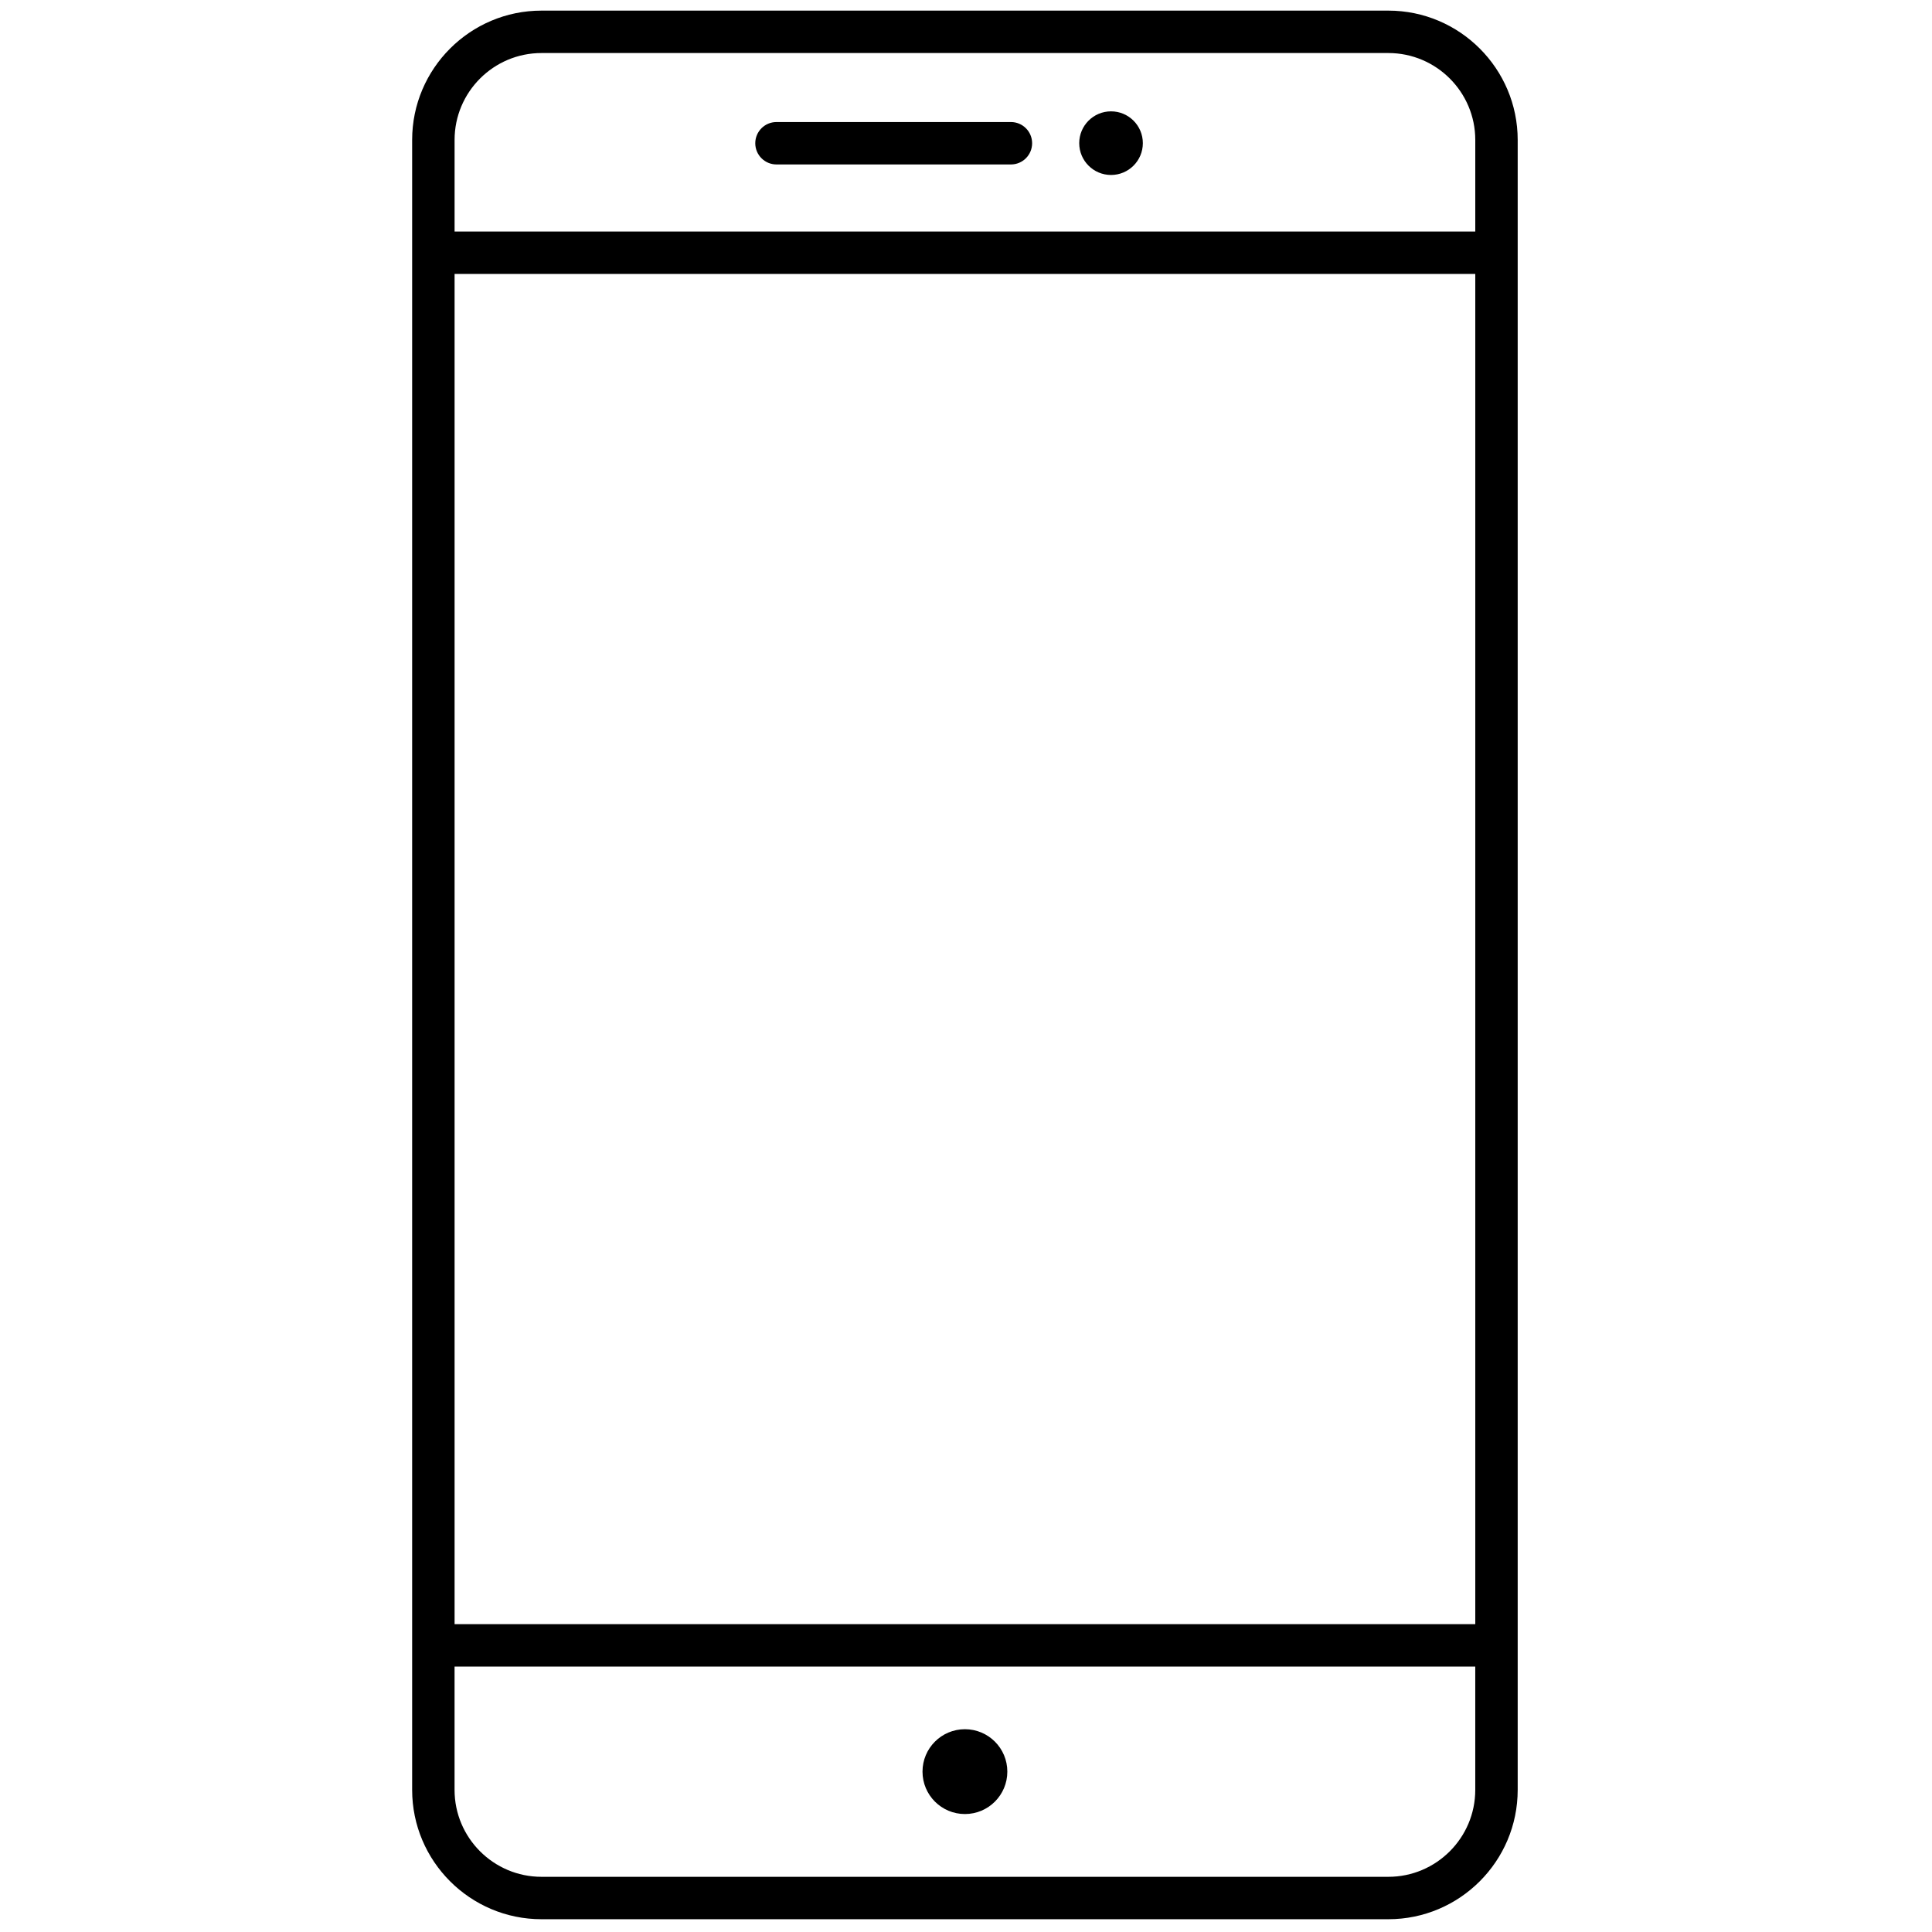 <svg xmlns="http://www.w3.org/2000/svg" xmlns:xlink="http://www.w3.org/1999/xlink" version="1.1" width="256" height="256" viewBox="0 0 256 256" xml:space="preserve">
<g style="stroke: none; stroke-width: 0; stroke-dasharray: none; stroke-linecap: butt; stroke-linejoin: miter; stroke-miterlimit: 10; fill: none; fill-rule: nonzero; opacity: 1;" transform="translate(1.407 1.407) scale(2.81 2.81)">
	<path d="M 64.967 0 H 25.033 c -3.363 0 -6.099 2.736 -6.099 6.098 v 77.803 c 0 3.362 2.736 6.099 6.099 6.099 h 39.934 c 3.363 0 6.099 -2.736 6.099 -6.099 V 6.098 C 71.065 2.736 68.33 0 64.967 0 z M 20.935 12.417 h 48.131 v 63.67 H 20.935 V 12.417 z M 25.033 2 h 39.934 c 2.26 0 4.099 1.838 4.099 4.098 v 4.319 H 20.935 V 6.098 C 20.935 3.838 22.773 2 25.033 2 z M 64.967 88 H 25.033 c -2.26 0 -4.099 -1.839 -4.099 -4.099 v -5.814 h 48.131 v 5.814 C 69.065 86.161 67.227 88 64.967 88 z" style="stroke: none; stroke-width: 1; stroke-dasharray: none; stroke-linecap: butt; stroke-linejoin: miter; stroke-miterlimit: 10; fill: rgb(0,0,0); fill-rule: nonzero; opacity: 1;" transform=" matrix(1 0 0 1 0 0) " stroke-linecap="round"/>
	<circle cx="45" cy="83.04" r="2" style="stroke: none; stroke-width: 1; stroke-dasharray: none; stroke-linecap: butt; stroke-linejoin: miter; stroke-miterlimit: 10; fill: rgb(0,0,0); fill-rule: nonzero; opacity: 1;" transform="  matrix(1 0 0 1 0 0) "/>
	<path d="M 47.169 7.254 H 36.114 c -0.552 0 -1 -0.448 -1 -1 s 0.448 -1 1 -1 h 11.055 c 0.553 0 1 0.448 1 1 S 47.722 7.254 47.169 7.254 z" style="stroke: none; stroke-width: 1; stroke-dasharray: none; stroke-linecap: butt; stroke-linejoin: miter; stroke-miterlimit: 10; fill: rgb(0,0,0); fill-rule: nonzero; opacity: 1;" transform=" matrix(1 0 0 1 0 0) " stroke-linecap="round"/>
	<circle cx="51.89" cy="6.25" r="1.5" style="stroke: none; stroke-width: 1; stroke-dasharray: none; stroke-linecap: butt; stroke-linejoin: miter; stroke-miterlimit: 10; fill: rgb(0,0,0); fill-rule: nonzero; opacity: 1;" transform="  matrix(1 0 0 1 0 0) "/>
</g>
</svg>